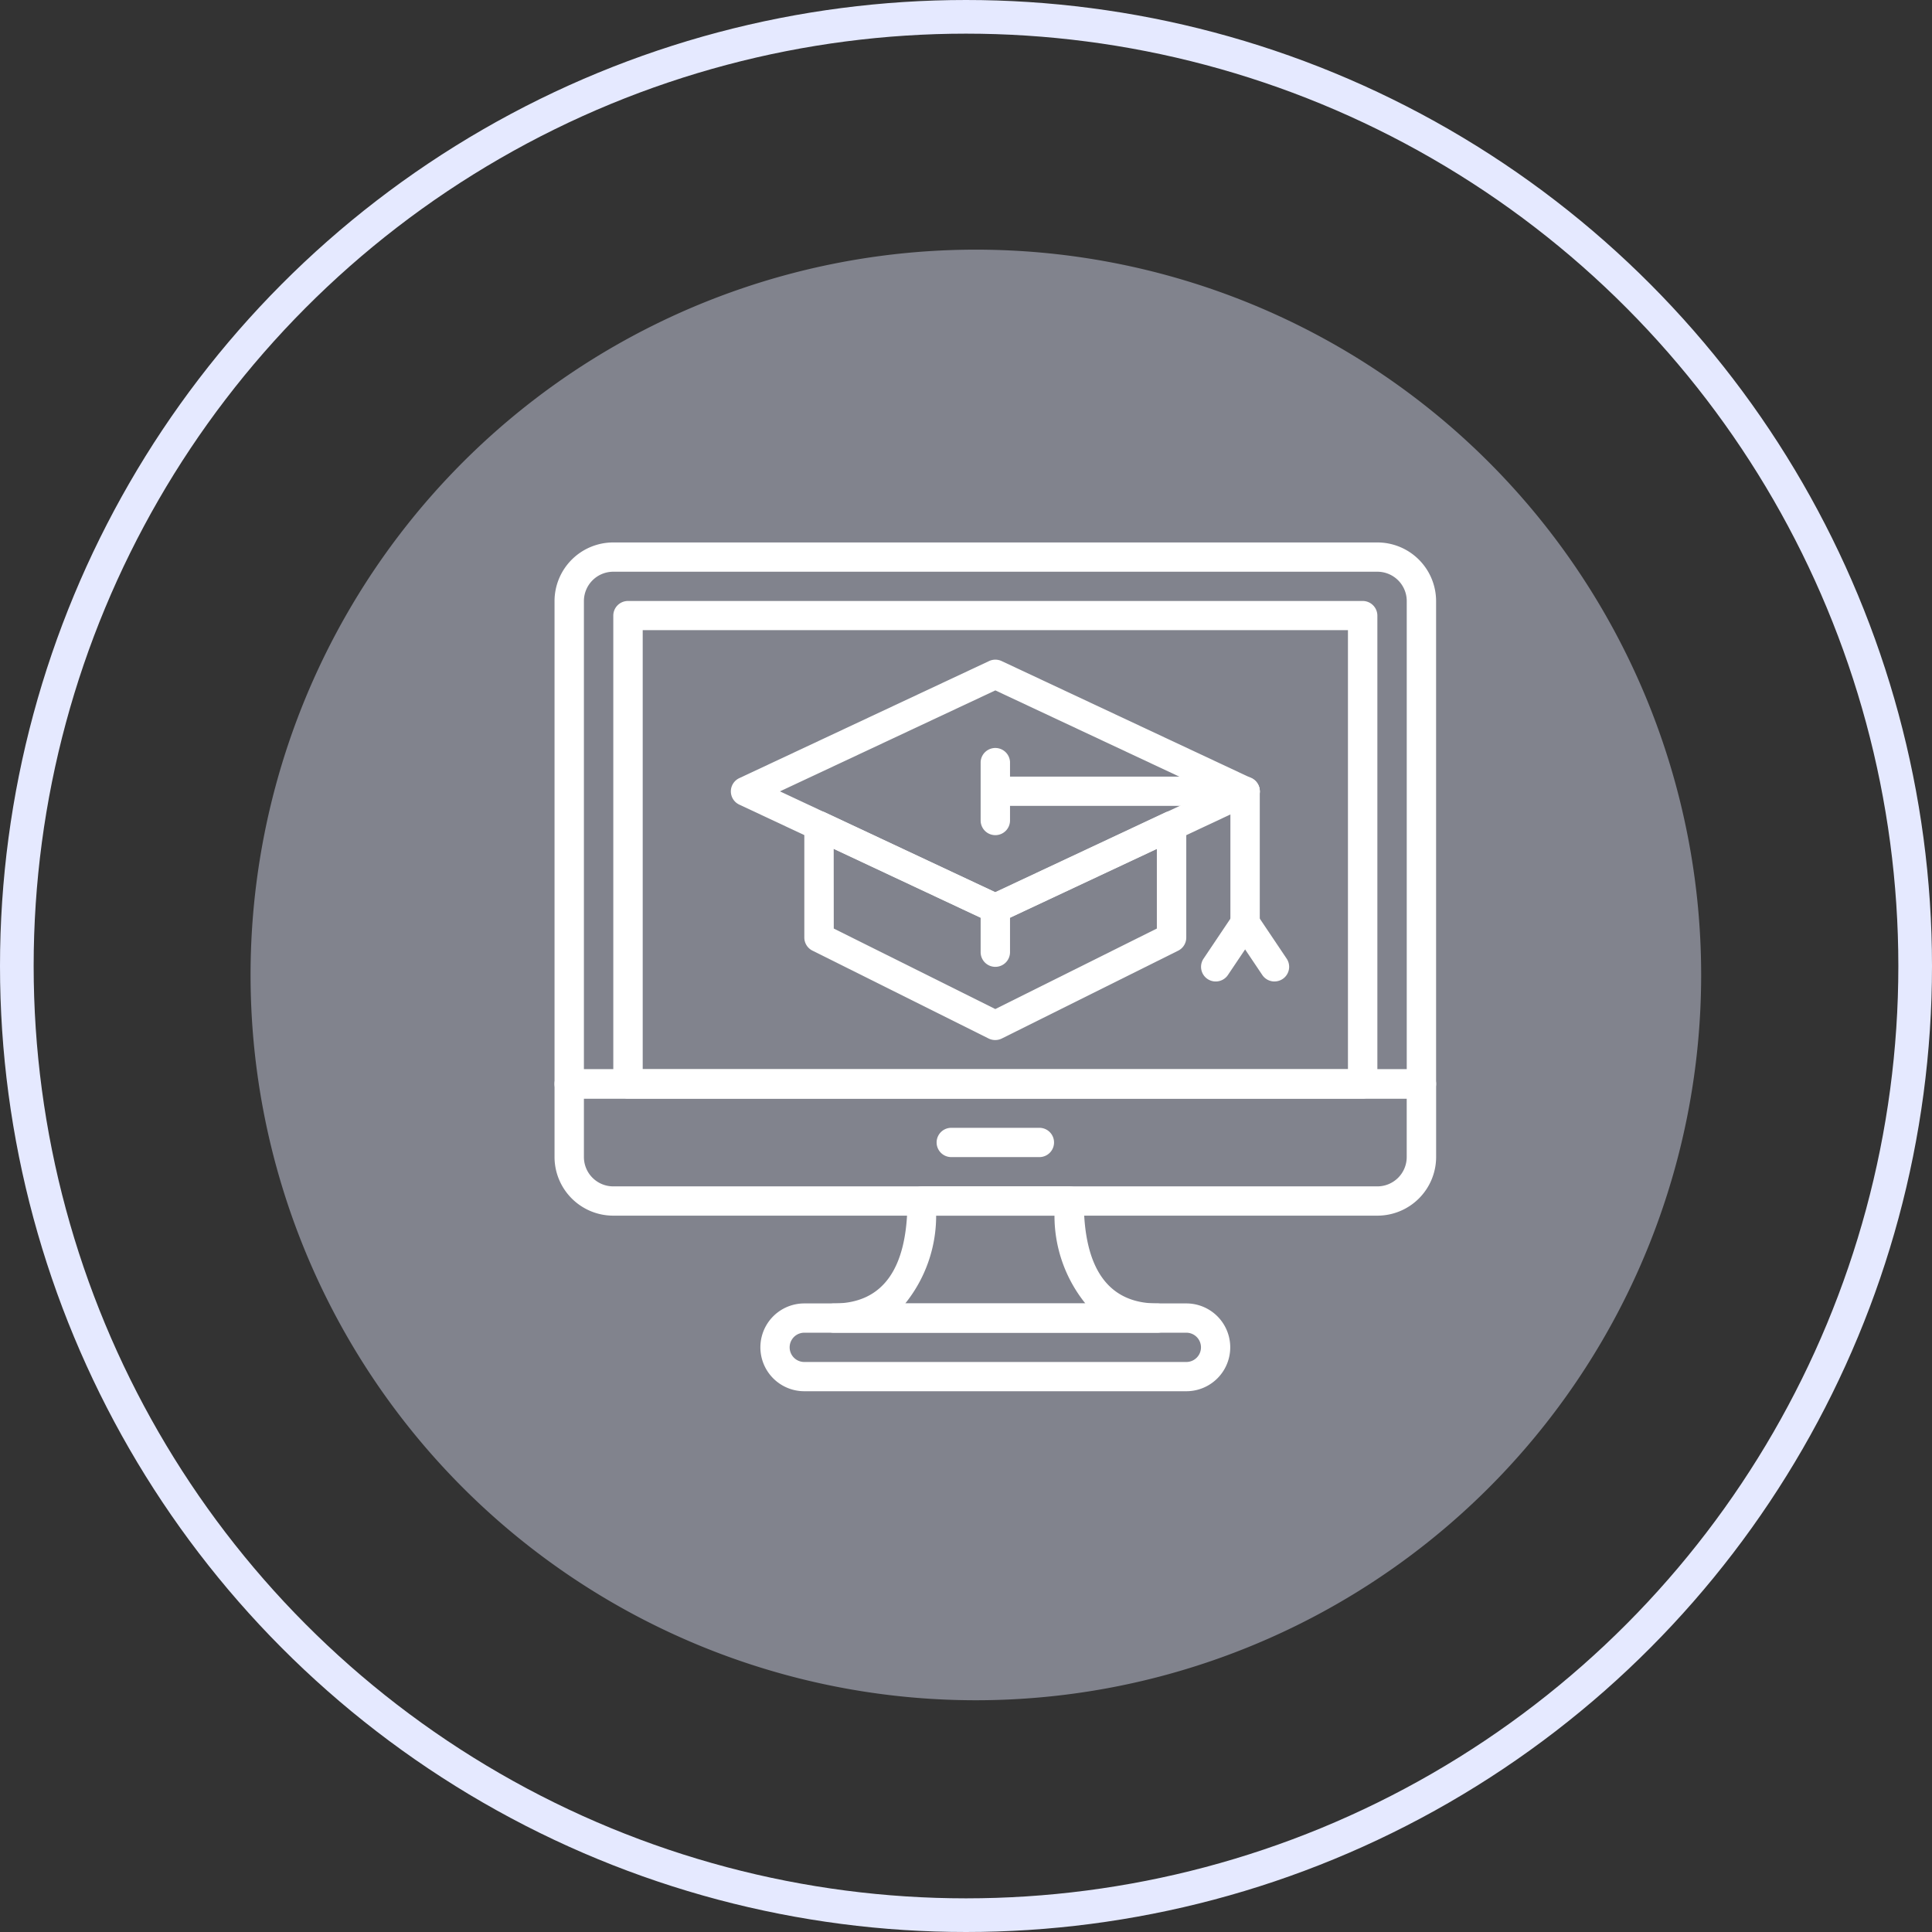 <svg xmlns="http://www.w3.org/2000/svg" xmlns:xlink="http://www.w3.org/1999/xlink" width="57.406" height="57.406" viewBox="0 0 57.406 57.406">
  <rect x="0" y="0" width="57.406" height="57.406" fill="#333333" stroke="none"/>
  <defs>
    <clipPath id="clip-path">
      <rect id="Rectángulo_190" data-name="Rectángulo 190" width="31" height="26" transform="translate(0 -0.47)" fill="#fff"/>
    </clipPath>
  </defs>
  <g id="Grupo_307" data-name="Grupo 307" transform="translate(0.5 0.5)">
    <circle id="Oval_2" data-name="Oval 2" cx="28.203" cy="28.203" r="28.203" transform="translate(0 0)" fill="none" stroke="#e5e9ff" stroke-miterlimit="10" stroke-width="1"/>
    <path id="Oval_2_Copy_3" data-name="Oval 2 Copy 3" d="M21.551,0A21.551,21.551,0,1,1,0,21.551,21.551,21.551,0,0,1,21.551,0Z" transform="translate(6.945 6.918)" fill="#e5e9ff" opacity="0.439"/>
    <g id="Enmascarar_grupo_2" data-name="Enmascarar grupo 2" transform="translate(14.132 15.348)" clip-path="url(#clip-path)">
      <g id="training" transform="translate(1.845 0.27)">
        <path id="Trazado_269" data-name="Trazado 269" d="M34.962,25.9a.441.441,0,0,1-.186-.041l-7.422-3.479a.434.434,0,0,1,0-.787l7.422-3.479a.438.438,0,0,1,.372,0l7.422,3.479a.434.434,0,0,1,0,.787l-7.422,3.479A.441.441,0,0,1,34.962,25.9Zm-6.4-3.914,6.4,3,6.4-3-6.4-3Z" transform="translate(-21.864 -14.59)" fill="#fff"/>
        <path id="Trazado_270" data-name="Trazado 270" d="M44.072,48.257a.439.439,0,0,1-.2-.046L38.638,45.6a.435.435,0,0,1-.241-.389V41.888a.434.434,0,0,1,.2-.367.439.439,0,0,1,.42-.027l5.053,2.369,5.053-2.369a.437.437,0,0,1,.623.394v3.325a.435.435,0,0,1-.241.389l-5.239,2.609A.439.439,0,0,1,44.072,48.257Zm-4.8-3.313,4.8,2.392,4.8-2.392V42.573l-4.616,2.164a.438.438,0,0,1-.372,0L39.27,42.573Z" transform="translate(-30.975 -33.472)" fill="#fff"/>
        <path id="Trazado_271" data-name="Trazado 271" d="M73.358,37.008H65.937a.435.435,0,1,1,0-.87h7.422a.435.435,0,1,1,0,.87Z" transform="translate(-52.839 -29.181)" fill="#fff"/>
        <path id="Trazado_272" data-name="Trazado 272" d="M104.333,40.921a.436.436,0,0,1-.437-.435V36.573a.437.437,0,0,1,.873,0v3.914A.436.436,0,0,1,104.333,40.921Z" transform="translate(-83.814 -29.181)" fill="#fff"/>
        <path id="Trazado_273" data-name="Trazado 273" d="M65.937,34.23a.436.436,0,0,1-.437-.435V32.056a.437.437,0,0,1,.873,0v1.739A.436.436,0,0,1,65.937,34.23Z" transform="translate(-52.839 -25.533)" fill="#fff"/>
        <path id="Trazado_274" data-name="Trazado 274" d="M99.816,58.638a.435.435,0,0,1-.363-.676l.873-1.3a.436.436,0,0,1,.726.483l-.873,1.3A.437.437,0,0,1,99.816,58.638Z" transform="translate(-80.17 -45.593)" fill="#fff"/>
        <path id="Trazado_275" data-name="Trazado 275" d="M105.207,58.638a.437.437,0,0,1-.364-.194l-.873-1.3a.436.436,0,0,1,.726-.483l.873,1.3a.435.435,0,0,1-.363.676Z" transform="translate(-83.814 -45.593)" fill="#fff"/>
        <path id="Trazado_276" data-name="Trazado 276" d="M65.937,56.381a.436.436,0,0,1-.437-.435v-1.3a.437.437,0,0,1,.873,0v1.3A.436.436,0,0,1,65.937,56.381Z" transform="translate(-52.839 -43.771)" fill="#fff"/>
        <path id="Trazado_277" data-name="Trazado 277" d="M25.758,16.524H.437A.436.436,0,0,1,0,16.089V1.74A1.745,1.745,0,0,1,1.747,0h22.7a1.745,1.745,0,0,1,1.747,1.74V16.089A.436.436,0,0,1,25.758,16.524ZM.873,15.654H25.322V1.74a.872.872,0,0,0-.874-.87H1.747a.872.872,0,0,0-.874.87Z" transform="translate(0 0)" fill="#fff"/>
        <path id="Trazado_278" data-name="Trazado 278" d="M24.448,85.659H1.747A1.745,1.745,0,0,1,0,83.919V81.745a.436.436,0,0,1,.437-.435H25.758a.436.436,0,0,1,.437.435v2.174A1.745,1.745,0,0,1,24.448,85.659ZM.873,82.18v1.739a.872.872,0,0,0,.874.87h22.7a.872.872,0,0,0,.874-.87V82.18Z" transform="translate(0 -65.656)" fill="#fff"/>
        <path id="Trazado_279" data-name="Trazado 279" d="M61.78,91.214H59.161a.435.435,0,1,1,0-.87H61.78a.435.435,0,1,1,0,.87Z" transform="translate(-47.373 -72.951)" fill="#fff"/>
        <path id="Trazado_280" data-name="Trazado 280" d="M31.3,23.819H9.471a.436.436,0,0,1-.437-.435V9.469a.436.436,0,0,1,.437-.435H31.3a.436.436,0,0,1,.437.435V23.384A.436.436,0,0,1,31.3,23.819Zm-21.392-.87H30.863V9.9H9.908Z" transform="translate(-7.288 -7.295)" fill="#fff"/>
        <path id="Trazado_281" data-name="Trazado 281" d="M44.282,120.057H32.93a1.3,1.3,0,1,1,0-2.609H44.282a1.3,1.3,0,1,1,0,2.609ZM32.93,118.318a.435.435,0,1,0,0,.87H44.282a.435.435,0,1,0,0-.87Z" transform="translate(-25.509 -94.837)" fill="#fff"/>
        <path id="Trazado_282" data-name="Trazado 282" d="M50.7,103.728h-9.6a.435.435,0,1,1,0-.87c1.449,0,2.183-1.024,2.183-3.044a.436.436,0,0,1,.437-.435h4.366a.436.436,0,0,1,.437.435c0,2.02.734,3.044,2.183,3.044a.435.435,0,1,1,0,.87Zm-7.478-.87H48.57a4.151,4.151,0,0,1-.918-2.609H44.136A4.153,4.153,0,0,1,43.218,102.858Z" transform="translate(-32.797 -80.246)" fill="#fff"/>
      </g>
    </g>
  </g>
</svg>
